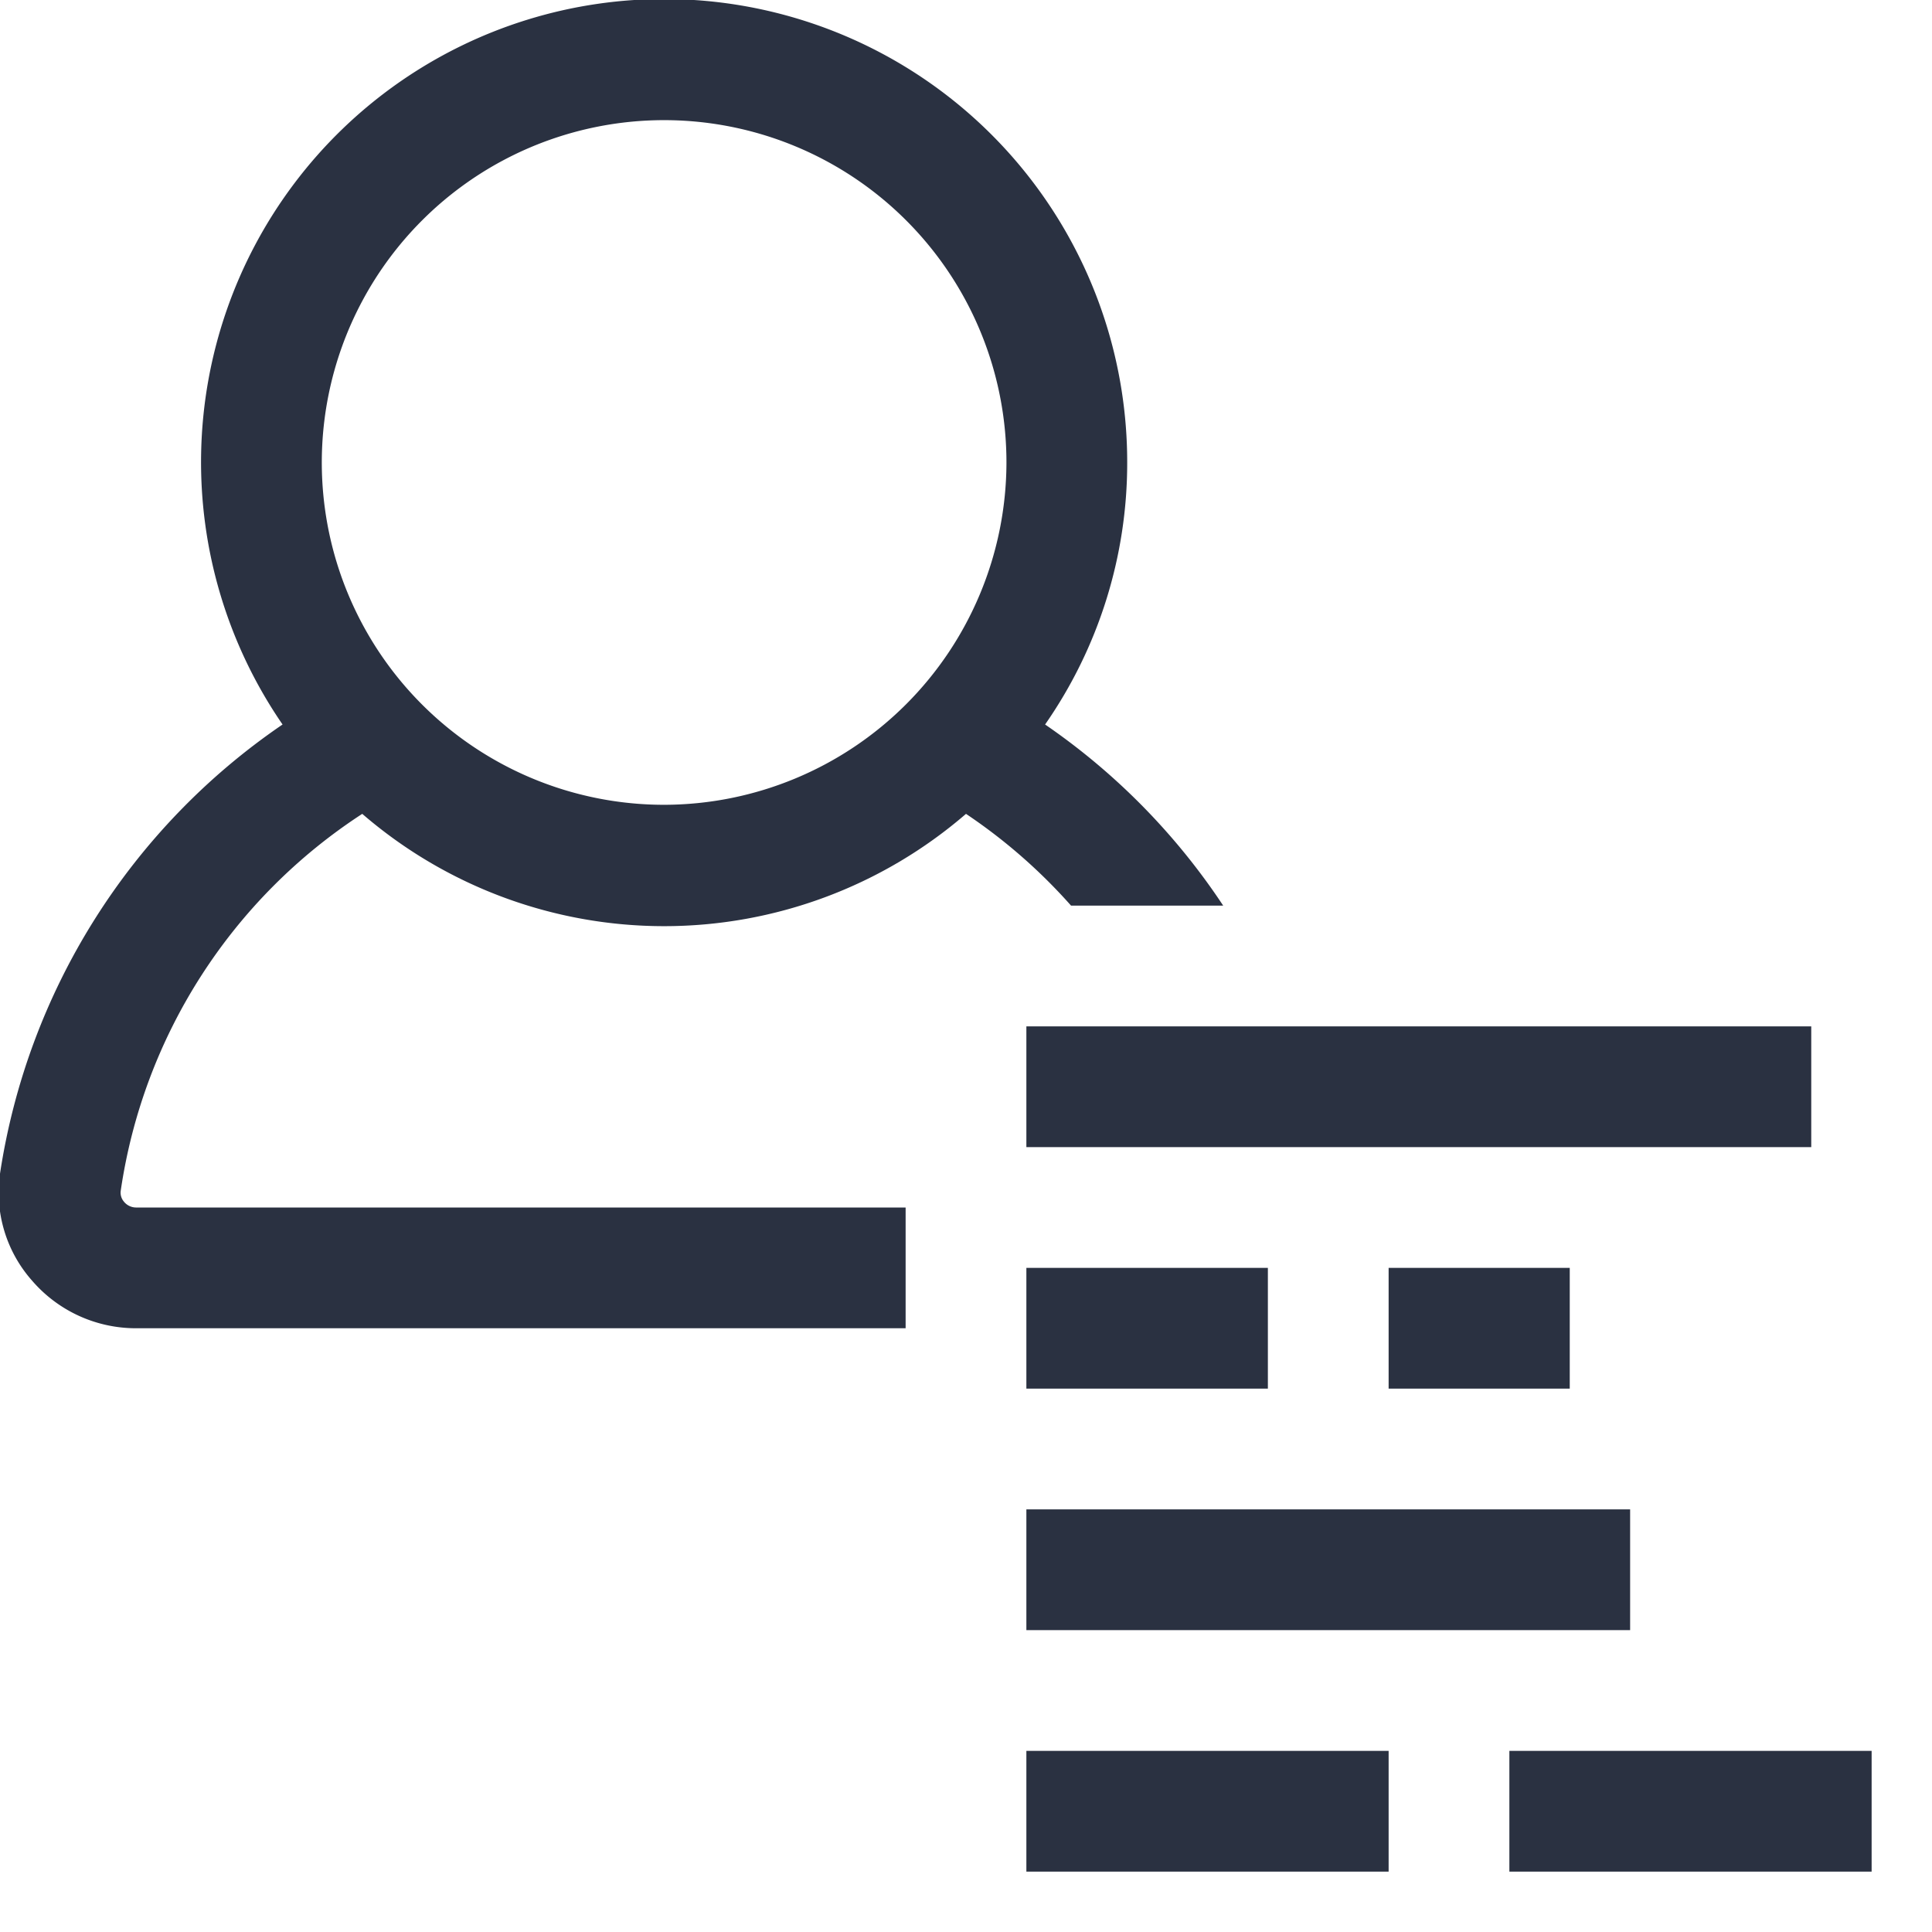 <svg id="Layer_1" data-name="Layer 1" xmlns="http://www.w3.org/2000/svg" viewBox="0 0 32 32"><defs><style>.cls-1{fill:#2a3141;}</style></defs><title>ic-sm-user-developer</title><polygon class="cls-1" points="21 19 22 19 23 19 24 19 26 19 28 19 30 19 30 17 17 17 17 19 21 19"/><rect class="cls-1" x="23" y="21" width="3" height="2"/><rect class="cls-1" x="17" y="21" width="4" height="2"/><polygon class="cls-1" points="23 25 22 25 21 25 17 25 17 27 23 27 25 27 27 27 27 25 26 25 24 25 23 25"/><rect class="cls-1" x="17" y="29" width="6" height="2"/><polygon class="cls-1" points="25 29 25 31 31 31 31 29 29 29 27 29 25 29"/><path class="cls-1" d="M17.31,12a7.58,7.58,0,0,0,1.36-4.34A7.67,7.67,0,1,0,4.68,12,11,11,0,0,0,0,19.44a2.2,2.2,0,0,0,.53,1.77A2.27,2.27,0,0,0,2.26,22H15V20H2.26a.26.26,0,0,1-.21-.1A.23.23,0,0,1,2,19.72a9,9,0,0,1,4-6.24,7.65,7.65,0,0,0,10,0A9.08,9.08,0,0,1,17.74,15h2.52A11,11,0,0,0,17.31,12ZM11,13.33a5.67,5.67,0,1,1,5.67-5.66A5.68,5.68,0,0,1,11,13.33Z"/></svg>